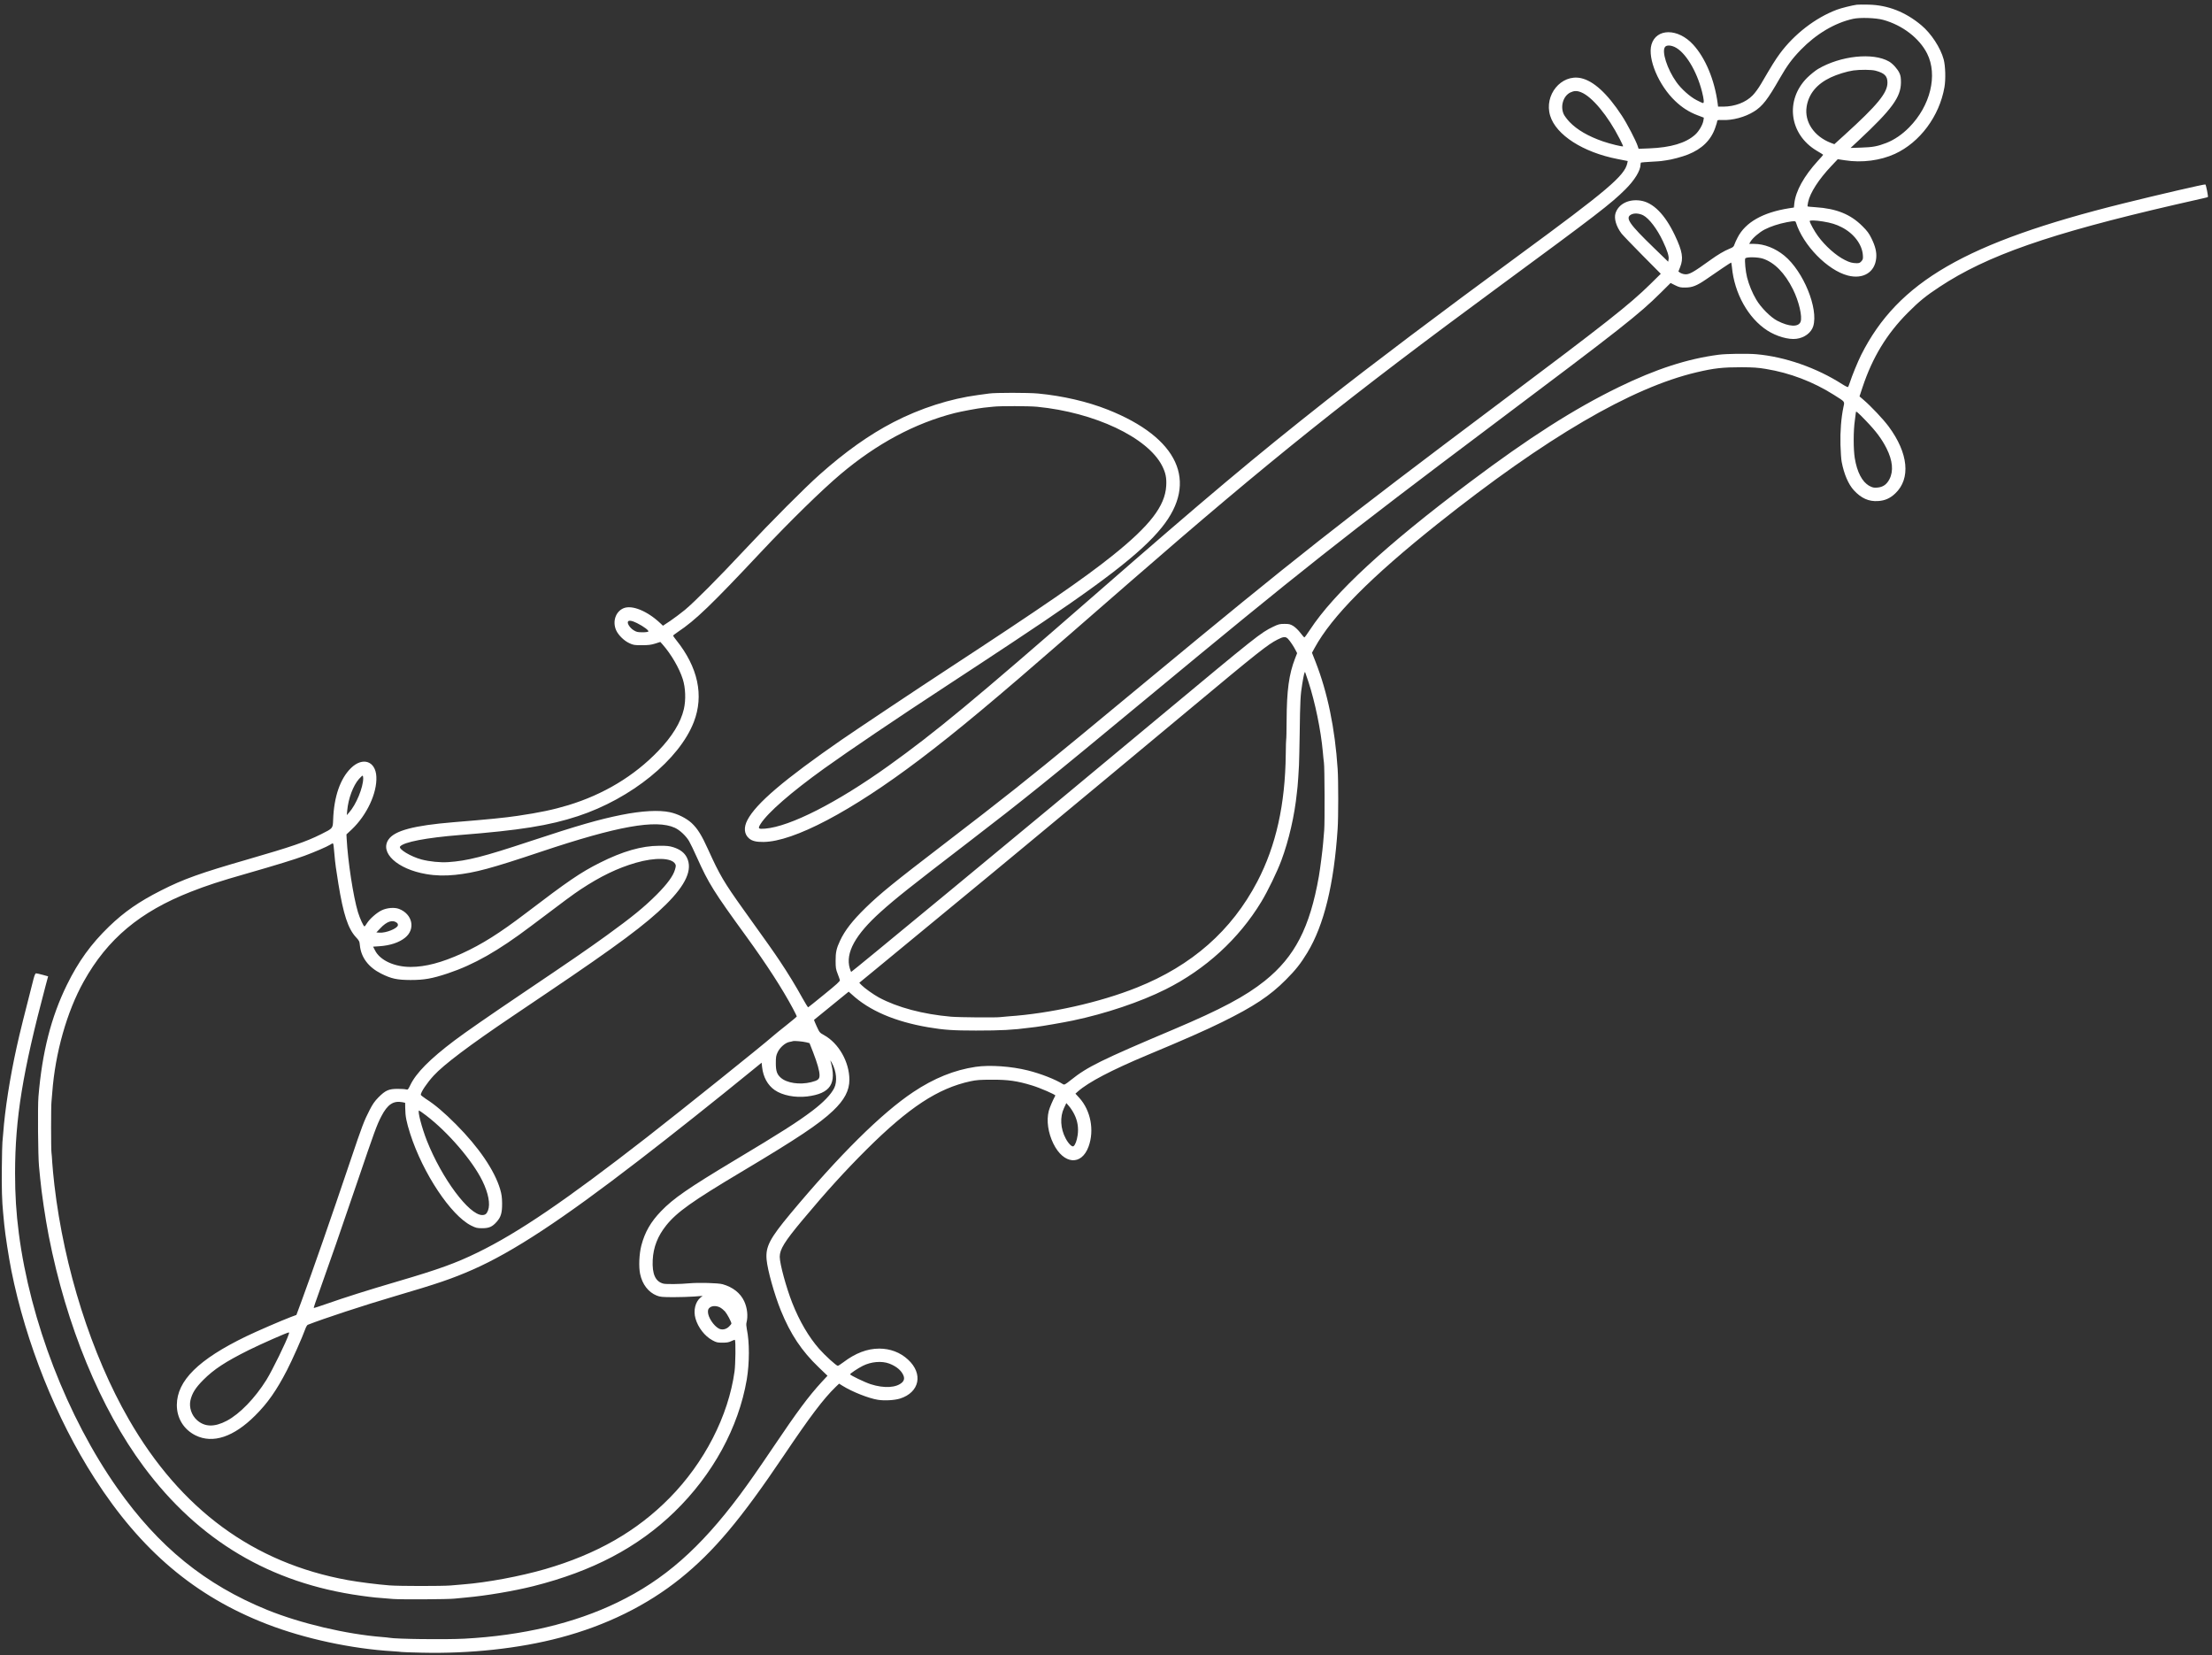 <?xml version="1.0" standalone="no"?>
<!DOCTYPE svg PUBLIC "-//W3C//DTD SVG 20010904//EN"
 "http://www.w3.org/TR/2001/REC-SVG-20010904/DTD/svg10.dtd">
<svg version="1.0" xmlns="http://www.w3.org/2000/svg"
 width="3112pt" height="2328pt" viewBox="0 0 3112 2328"
 preserveAspectRatio="xMidYMid meet">
<rect x="0" y="0" width="3112" height="2328" fill="#333333" stroke="none"/>
<g transform="translate(0,2328) scale(0.1,-0.1)"
fill="#ffffff" stroke="none">
<path d="M26125 23214 c-72 -10 -224 -48 -284 -71 -300 -113 -597 -342 -800
-616 -64 -87 -115 -169 -262 -421 -37 -64 -88 -134 -122 -168 -97 -99 -250
-157 -414 -158 l-72 0 -6 48 c-44 330 -172 636 -344 824 -213 233 -519 233
-587 1 -57 -197 101 -573 334 -794 95 -91 195 -155 311 -199 l92 -35 -6 -39
c-9 -60 -63 -152 -116 -200 -131 -118 -342 -181 -645 -193 l-151 -6 -13 39
c-23 73 -151 319 -224 429 -204 311 -398 488 -575 526 -277 59 -521 -238 -432
-529 82 -270 463 -515 949 -609 l142 -28 -6 -30 c-37 -176 -279 -381 -1529
-1298 -1108 -813 -2069 -1537 -2718 -2049 -997 -786 -1678 -1358 -3237 -2718
-1720 -1500 -2249 -1938 -2912 -2413 -722 -517 -1383 -853 -1734 -882 -97 -8
-105 0 -63 67 101 159 428 444 894 779 334 240 1033 713 1725 1165 424 278
534 350 925 609 1255 830 1813 1259 2101 1618 517 642 232 1261 -761 1655
-285 113 -633 194 -980 227 -139 13 -604 13 -690 0 -22 -3 -92 -13 -155 -21
-392 -52 -811 -186 -1190 -382 -338 -175 -676 -414 -1040 -738 -204 -181 -681
-659 -1055 -1059 -375 -401 -700 -727 -840 -844 -55 -45 -147 -114 -204 -153
l-104 -69 -36 34 c-183 173 -399 262 -519 212 -111 -47 -158 -186 -104 -309
31 -69 111 -148 185 -182 57 -27 71 -29 177 -29 92 0 130 5 188 23 l72 23 33
-37 c119 -135 233 -331 282 -484 40 -124 46 -293 16 -424 -44 -188 -163 -383
-361 -589 -338 -352 -769 -611 -1265 -762 -212 -64 -402 -104 -713 -150 -184
-27 -402 -49 -907 -90 -553 -46 -821 -117 -908 -241 -130 -186 123 -419 529
-488 132 -23 264 -26 409 -11 280 30 504 90 1205 325 1076 360 1620 458 1884
337 70 -32 157 -114 200 -187 18 -30 68 -134 111 -230 165 -367 234 -478 695
-1112 291 -401 505 -733 653 -1009 31 -59 57 -111 57 -115 -1 -5 -67 -61 -147
-124 -80 -63 -166 -133 -192 -156 -136 -121 -1274 -1033 -1773 -1422 -1143
-889 -1807 -1341 -2383 -1621 -299 -146 -544 -235 -1110 -401 -443 -130 -751
-228 -1002 -316 -102 -36 -187 -63 -189 -61 -3 2 34 112 82 243 143 399 295
837 529 1524 248 729 275 803 340 929 87 168 170 223 298 198 l37 -8 1 -72 c1
-119 17 -197 71 -367 179 -555 573 -1146 857 -1288 67 -33 82 -37 155 -37 97
0 142 20 204 90 60 68 77 127 76 260 -1 88 -7 128 -28 200 -79 264 -300 589
-621 911 -165 166 -296 277 -423 358 -39 26 -72 52 -72 58 0 37 88 168 182
270 140 153 505 428 1103 831 105 70 327 221 495 334 984 663 1394 968 1671
1243 280 278 375 490 293 657 -33 68 -94 115 -189 146 -58 18 -92 22 -200 21
-246 0 -516 -78 -836 -239 -271 -136 -445 -255 -1046 -713 -364 -277 -615
-435 -891 -561 -286 -130 -516 -191 -725 -191 -230 0 -432 94 -501 233 l-27
52 88 6 c151 10 278 52 362 120 150 120 105 332 -85 405 -65 25 -172 16 -247
-21 -69 -34 -165 -118 -204 -180 -15 -25 -31 -45 -35 -45 -14 0 -65 113 -92
200 -66 218 -142 715 -159 1034 l-3 60 75 70 c212 201 357 511 346 741 -10
220 -192 283 -356 123 -152 -147 -241 -405 -252 -727 -5 -125 -1 -120 -171
-205 -215 -107 -414 -175 -1036 -355 -662 -191 -898 -275 -1213 -435 -312
-158 -517 -300 -733 -508 -254 -246 -432 -492 -594 -823 -221 -451 -347 -944
-399 -1570 -12 -137 -6 -845 8 -980 6 -55 13 -129 16 -165 19 -207 73 -568
121 -815 246 -1258 727 -2425 1337 -3245 773 -1039 1780 -1637 3054 -1814 172
-24 228 -29 453 -46 111 -9 780 -5 865 5 28 3 102 10 165 16 282 25 670 91
942 159 832 209 1471 545 1986 1044 541 525 902 1187 1018 1861 39 233 40 526
1 711 -7 35 -10 73 -5 89 24 92 12 208 -32 303 -54 115 -159 198 -303 239 -62
18 -339 25 -472 13 -120 -12 -323 -14 -360 -5 -114 28 -162 134 -152 334 9
179 70 336 191 487 149 185 363 338 1056 751 785 468 1096 675 1290 860 161
153 230 285 230 437 -1 250 -150 513 -357 627 -60 33 -64 37 -103 123 -22 49
-39 89 -38 91 2 1 91 73 198 161 107 88 216 177 243 198 l47 38 43 -38 c248
-229 608 -383 1077 -463 220 -37 347 -46 670 -46 353 0 525 9 755 40 17 2 55
7 85 10 88 11 392 63 524 91 459 96 952 262 1305 439 562 281 1030 710 1346
1231 91 150 223 422 283 584 105 282 185 630 217 945 3 33 8 74 10 90 2 17 6
75 10 130 3 55 8 132 10 170 2 39 7 241 10 450 6 459 11 546 36 695 22 133 33
178 41 165 3 -6 24 -68 47 -138 94 -289 174 -678 201 -977 6 -69 13 -138 16
-155 10 -53 13 -847 4 -950 -5 -55 -11 -136 -15 -180 -8 -102 -42 -366 -60
-470 -127 -722 -338 -1131 -760 -1470 -271 -217 -616 -401 -1280 -682 -1025
-433 -1217 -528 -1447 -712 -83 -66 -94 -72 -113 -60 -108 68 -310 147 -493
193 -236 59 -535 80 -735 51 -299 -44 -587 -160 -879 -355 -446 -297 -1044
-890 -1729 -1712 -289 -347 -350 -463 -334 -643 13 -149 110 -493 200 -716
138 -338 293 -570 534 -801 l123 -118 -81 -87 c-187 -204 -343 -414 -676 -908
-225 -333 -345 -505 -475 -680 -561 -752 -1067 -1196 -1725 -1514 -606 -293
-1333 -465 -2150 -509 -268 -14 -966 -6 -1060 13 -11 2 -54 7 -95 10 -510 40
-1150 191 -1619 381 -873 355 -1529 887 -2111 1714 -704 1000 -1225 2350
-1385 3584 -37 286 -53 540 -53 846 1 773 106 1418 426 2622 l39 146 -76 21
c-43 12 -84 21 -93 21 -11 0 -21 -23 -36 -78 -118 -458 -199 -782 -236 -953
-97 -438 -167 -890 -191 -1219 -4 -47 -8 -103 -11 -125 -3 -22 -6 -179 -8
-350 -4 -281 2 -484 18 -642 3 -32 11 -107 16 -168 14 -144 63 -459 100 -646
204 -1017 631 -2082 1169 -2919 654 -1019 1413 -1661 2426 -2053 526 -204
1193 -348 1775 -382 58 -4 110 -8 117 -10 6 -2 137 -7 290 -10 672 -16 1368
59 1941 211 649 171 1225 455 1697 835 466 376 844 824 1450 1724 376 558 561
802 731 967 l49 47 50 -31 c135 -84 365 -175 495 -196 94 -15 233 -7 312 17
276 87 330 350 112 549 -109 101 -250 154 -404 154 -169 0 -336 -64 -506 -193
-36 -27 -70 -49 -77 -49 -21 0 -182 147 -262 238 -148 169 -276 387 -379 647
-85 216 -176 550 -176 648 0 105 69 216 316 512 341 408 604 697 903 995 597
594 1006 863 1464 962 85 18 135 22 302 22 228 1 355 -17 562 -80 113 -34 337
-131 330 -143 -35 -65 -80 -169 -92 -216 -35 -135 -10 -308 65 -461 144 -293
396 -313 495 -40 83 228 30 506 -129 683 l-56 61 35 31 c150 132 472 300 975
511 525 219 822 350 1055 465 446 220 671 369 895 594 138 138 209 228 303
383 234 386 375 962 426 1743 11 155 11 685 0 840 -37 569 -143 1079 -311
1507 l-50 127 37 68 c242 444 789 995 1730 1745 1527 1215 2725 1916 3645
2132 246 58 366 71 630 71 165 -1 232 -5 344 -24 337 -55 667 -181 956 -364
163 -103 152 -90 135 -171 -32 -152 -47 -346 -42 -531 3 -99 10 -207 17 -240
33 -174 94 -315 171 -400 104 -113 210 -161 341 -152 97 6 169 38 242 107 220
208 185 567 -94 943 -78 104 -243 279 -352 373 l-57 49 43 130 c139 418 340
749 636 1046 159 160 255 238 445 363 670 443 1548 749 3310 1156 187 43 367
84 400 91 33 7 63 15 67 18 7 6 -25 168 -35 177 -7 7 -669 -146 -1155 -267
-2215 -550 -3171 -1103 -3688 -2131 -47 -94 -129 -294 -159 -388 -10 -30 -21
-59 -25 -63 -4 -5 -41 13 -81 39 -362 232 -808 387 -1209 422 -129 11 -423 7
-530 -7 -440 -57 -885 -202 -1407 -456 -631 -308 -1255 -706 -2098 -1339
-1181 -886 -1908 -1558 -2247 -2076 -38 -58 -72 -105 -77 -105 -4 0 -30 29
-57 65 -28 37 -70 77 -98 95 -44 26 -58 30 -125 30 -68 0 -84 -4 -161 -41
-175 -85 -223 -123 -1600 -1269 -1201 -1000 -1810 -1505 -2935 -2435 -897
-741 -1395 -1150 -1400 -1150 -2 0 -11 23 -20 52 -63 215 77 471 436 793 207
186 405 344 1234 980 783 601 1122 874 2505 2020 2167 1795 2773 2274 4870
3849 1822 1368 2057 1553 2369 1863 l134 133 66 -33 c57 -28 76 -32 141 -31
98 0 163 26 294 116 55 38 157 107 225 154 68 46 125 83 127 81 2 -2 6 -30 10
-63 34 -369 228 -717 496 -891 130 -84 300 -133 412 -118 114 15 208 86 236
177 75 249 -138 771 -406 992 -128 105 -284 166 -426 166 l-69 0 18 31 c29 50
124 132 199 171 83 43 199 81 313 103 106 19 120 19 127 -2 101 -322 445 -674
730 -748 216 -56 382 45 400 245 8 83 -12 167 -68 280 -33 67 -58 102 -127
170 -167 167 -365 247 -661 266 -58 4 -107 8 -109 11 -3 2 0 29 7 61 27 130
149 320 329 510 l88 93 100 -15 c240 -38 499 -4 704 90 352 162 626 530 697
938 19 108 14 298 -11 391 -44 163 -175 364 -314 480 -223 187 -471 284 -741
290 -74 2 -148 1 -165 -1z m368 -213 c272 -75 509 -257 619 -474 152 -303 47
-735 -252 -1038 -99 -101 -209 -175 -320 -219 -127 -49 -194 -61 -355 -66
l-150 -5 115 107 c466 435 593 608 594 814 0 66 -4 95 -21 132 -26 57 -93 132
-147 163 -226 130 -683 81 -1000 -106 -39 -24 -107 -79 -152 -123 -314 -315
-251 -797 135 -1026 50 -29 91 -55 91 -57 0 -3 -34 -42 -76 -87 -194 -213
-310 -421 -330 -596 l-6 -59 -72 -11 c-367 -59 -609 -197 -719 -409 -19 -36
-40 -82 -46 -101 -9 -30 -20 -39 -68 -58 -74 -30 -169 -86 -268 -158 -247
-178 -303 -210 -365 -201 -21 2 -49 12 -62 21 l-25 17 24 61 c50 123 33 223
-73 447 -141 297 -308 465 -488 490 -164 23 -304 -48 -347 -176 -25 -75 9
-189 84 -288 17 -22 148 -158 291 -303 l261 -263 -150 -148 c-294 -288 -607
-535 -2135 -1681 -2222 -1667 -2881 -2186 -4914 -3870 -613 -508 -705 -584
-966 -799 -749 -617 -1072 -873 -1913 -1518 -720 -552 -901 -699 -1111 -903
-182 -178 -291 -317 -358 -462 -50 -105 -63 -165 -62 -283 0 -96 4 -119 28
-180 15 -38 29 -79 32 -90 3 -16 -42 -57 -218 -200 -121 -99 -224 -181 -228
-183 -4 -2 -40 57 -81 130 -90 164 -204 351 -320 524 -87 130 -162 237 -516
730 -268 375 -329 479 -488 830 -94 208 -151 299 -235 378 -74 68 -197 129
-305 152 -156 33 -393 20 -680 -37 -316 -63 -621 -151 -1280 -369 -669 -222
-892 -278 -1160 -296 -113 -7 -258 7 -374 37 -151 40 -331 148 -302 183 52 63
367 123 836 161 851 67 1262 133 1666 266 751 247 1426 795 1630 1324 145 373
59 771 -248 1153 -24 30 -43 57 -43 61 0 5 30 28 67 53 248 165 468 377 1173
1128 405 431 854 870 1115 1090 511 431 1044 716 1605 860 96 24 327 67 410
76 36 3 97 10 135 14 96 11 498 10 615 -1 809 -79 1554 -430 1759 -830 50 -99
65 -170 58 -284 -17 -283 -228 -557 -755 -979 -410 -328 -977 -718 -2319
-1596 -433 -283 -1278 -847 -1493 -995 -809 -560 -1204 -896 -1325 -1129 -55
-105 -46 -200 24 -259 43 -36 100 -50 201 -49 425 3 1239 432 2200 1160 518
392 1053 838 2119 1767 228 198 610 531 850 740 1947 1695 3065 2589 5186
4149 1364 1003 1571 1162 1772 1363 130 129 213 265 213 348 0 13 3 26 8 29 4
2 66 7 137 11 72 4 137 8 145 10 8 1 40 6 70 10 76 9 228 50 308 82 196 78
323 202 383 376 16 45 29 89 29 97 0 12 13 14 69 12 144 -7 322 41 448 120
120 75 192 169 363 468 101 176 171 272 294 399 218 224 478 379 736 436 97
22 322 14 423 -14z m-2935 -381 c149 -68 311 -331 387 -629 27 -107 32 -161
14 -161 -6 0 -47 19 -91 42 -92 47 -216 158 -283 253 -131 183 -212 438 -158
497 21 24 76 23 131 -2z m2827 -334 c129 -34 170 -76 169 -171 -1 -142 -142
-314 -598 -728 l-149 -135 -51 19 c-236 92 -372 296 -339 508 28 180 142 319
339 412 89 42 227 85 319 98 94 13 255 12 310 -3z m-4143 -303 c156 -61 379
-330 546 -658 28 -55 49 -101 47 -103 -8 -8 -178 33 -283 69 -208 72 -364 163
-470 273 -34 36 -72 86 -83 111 -50 112 -6 255 93 304 52 25 93 27 150 4z
m875 -1731 c83 -43 197 -192 278 -365 62 -130 88 -214 80 -254 l-6 -34 -197
191 c-355 343 -412 427 -322 473 43 22 110 17 167 -11z m2528 -87 c117 -19
185 -40 265 -81 169 -86 286 -239 298 -390 4 -53 2 -63 -20 -88 -20 -23 -32
-28 -67 -28 -62 1 -99 11 -166 45 -125 62 -277 197 -379 337 -47 63 -116 189
-116 210 0 14 80 12 185 -5z m-843 -523 c163 -54 308 -202 422 -430 85 -170
136 -390 107 -460 -31 -75 -161 -69 -326 16 -94 48 -232 187 -297 298 -56 95
-102 206 -129 312 -21 81 -36 239 -26 266 9 24 175 22 249 -2z m1449 -2280
c143 -148 224 -257 291 -390 85 -170 99 -317 41 -430 -39 -77 -93 -114 -172
-120 -51 -4 -66 0 -112 24 -100 55 -173 193 -205 392 -20 124 -20 383 1 526 8
60 15 113 15 118 0 21 27 -1 141 -120z m-17289 -2846 c94 -47 172 -106 159
-119 -6 -6 -45 -11 -86 -10 -65 0 -81 4 -121 29 -49 30 -91 92 -80 119 9 24
56 17 128 -19z m9160 -223 c32 -35 79 -106 106 -159 l21 -41 -29 -74 c-86
-222 -117 -447 -119 -873 -1 -142 -3 -262 -6 -266 -2 -3 -5 -96 -6 -206 -8
-711 -137 -1289 -400 -1793 -361 -690 -920 -1182 -1694 -1491 -525 -210 -1218
-365 -1805 -405 -52 -4 -106 -9 -120 -11 -54 -8 -572 -4 -690 6 -393 34 -755
130 -1015 270 -77 42 -203 132 -244 174 l-32 33 218 179 c260 213 1331 1096
1628 1342 116 96 309 256 430 356 646 535 1725 1431 2360 1961 979 816 1109
919 1249 990 84 43 114 44 148 8z m-13012 -1960 c-1 -132 -99 -370 -200 -483
l-31 -35 6 65 c15 167 83 350 165 443 23 26 46 47 51 47 5 0 9 -17 9 -37z
m-416 -955 c3 -24 8 -74 11 -113 9 -115 25 -230 56 -418 70 -430 136 -628 245
-747 47 -50 52 -60 57 -116 17 -171 120 -308 299 -398 144 -72 222 -89 413
-90 192 0 302 19 525 93 368 123 706 315 1166 662 491 371 597 449 704 520
279 184 517 299 776 374 270 78 503 71 553 -16 12 -21 11 -32 -3 -81 -26 -89
-107 -200 -255 -349 -179 -179 -347 -316 -706 -576 -283 -204 -488 -345 -1175
-808 -485 -327 -815 -556 -965 -669 -347 -262 -540 -456 -623 -629 -31 -64
-34 -67 -60 -60 -15 5 -70 8 -122 8 -122 -1 -168 -22 -265 -119 -55 -56 -82
-95 -126 -181 -76 -147 -106 -226 -263 -692 -284 -843 -544 -1587 -690 -1983
l-76 -205 -78 -29 c-125 -47 -479 -200 -628 -272 -672 -325 -974 -624 -976
-964 -1 -188 98 -348 265 -430 243 -119 536 -21 837 280 175 174 300 352 447
637 70 134 218 467 258 580 10 29 26 55 34 59 214 85 801 278 1231 404 599
176 798 244 1090 372 566 249 1255 702 2342 1540 437 336 1097 860 1583 1257
l140 114 7 -64 c16 -139 78 -252 177 -321 108 -75 287 -110 456 -90 329 41
421 180 328 502 -2 8 7 -5 21 -30 64 -118 77 -261 33 -352 -45 -92 -152 -203
-312 -324 -208 -157 -437 -303 -1080 -688 -663 -398 -872 -542 -1045 -722
-145 -150 -228 -295 -277 -482 -31 -120 -39 -302 -17 -402 31 -146 116 -255
232 -302 51 -20 74 -22 232 -23 96 0 229 4 295 9 l120 9 -28 -22 c-75 -61
-105 -183 -72 -297 36 -126 130 -247 237 -305 57 -31 71 -34 143 -34 63 0 90
5 124 22 25 12 47 20 50 17 13 -13 9 -344 -5 -444 -86 -625 -424 -1283 -915
-1780 -461 -468 -1024 -789 -1749 -1000 -349 -101 -819 -189 -1155 -215 -44
-4 -123 -10 -175 -15 -127 -10 -715 -10 -860 1 -169 13 -436 47 -590 75 -1323
241 -2347 992 -3077 2259 -526 912 -912 2130 -1048 3300 -13 116 -27 257 -30
315 -3 58 -8 121 -11 140 -7 46 -7 652 0 710 3 25 8 83 11 130 41 558 206
1142 443 1565 334 599 792 982 1507 1262 224 88 410 149 775 253 422 121 692
204 826 254 141 52 317 128 359 155 42 27 43 26 49 -21z m892 -1079 c8 -7 14
-21 12 -33 -7 -46 -169 -111 -260 -104 l-43 3 55 58 c92 99 176 126 236 76z
m5756 -1679 l47 -12 50 -127 c61 -158 91 -264 91 -324 0 -56 -20 -73 -118 -98
-161 -40 -345 -13 -430 65 -51 46 -67 93 -67 201 0 87 3 107 26 156 32 68 110
135 167 144 20 4 42 8 47 11 17 7 137 -4 187 -16z m3773 -1015 c46 -92 61
-191 46 -293 -12 -77 -32 -132 -57 -153 -20 -17 -73 35 -112 110 -73 137 -82
301 -23 426 l33 70 39 -45 c22 -25 55 -76 74 -115z m-9119 -15 c307 -234 651
-634 791 -920 84 -171 113 -325 79 -415 -19 -49 -39 -65 -83 -65 -185 2 -566
514 -777 1045 -72 183 -135 425 -110 425 4 0 49 -31 100 -70z m4133 -2699 c21
-11 53 -37 71 -57 31 -36 90 -147 90 -170 0 -5 -15 -25 -34 -43 -41 -40 -98
-51 -142 -28 -74 39 -154 161 -154 235 0 32 6 45 26 61 34 27 93 27 143 2z
m-6065 -373 c-33 -105 -231 -509 -315 -645 -163 -261 -377 -481 -559 -577
-173 -91 -310 -88 -419 10 -77 69 -113 180 -92 277 24 102 70 176 181 288 149
149 308 254 638 419 176 87 536 246 565 249 5 1 5 -9 1 -21z m8447 -417 c81
-31 143 -76 178 -128 39 -59 40 -100 4 -136 -81 -77 -254 -87 -444 -26 -81 26
-289 126 -289 139 0 11 110 85 178 119 117 59 266 72 373 32z"/>
</g>
</svg>
